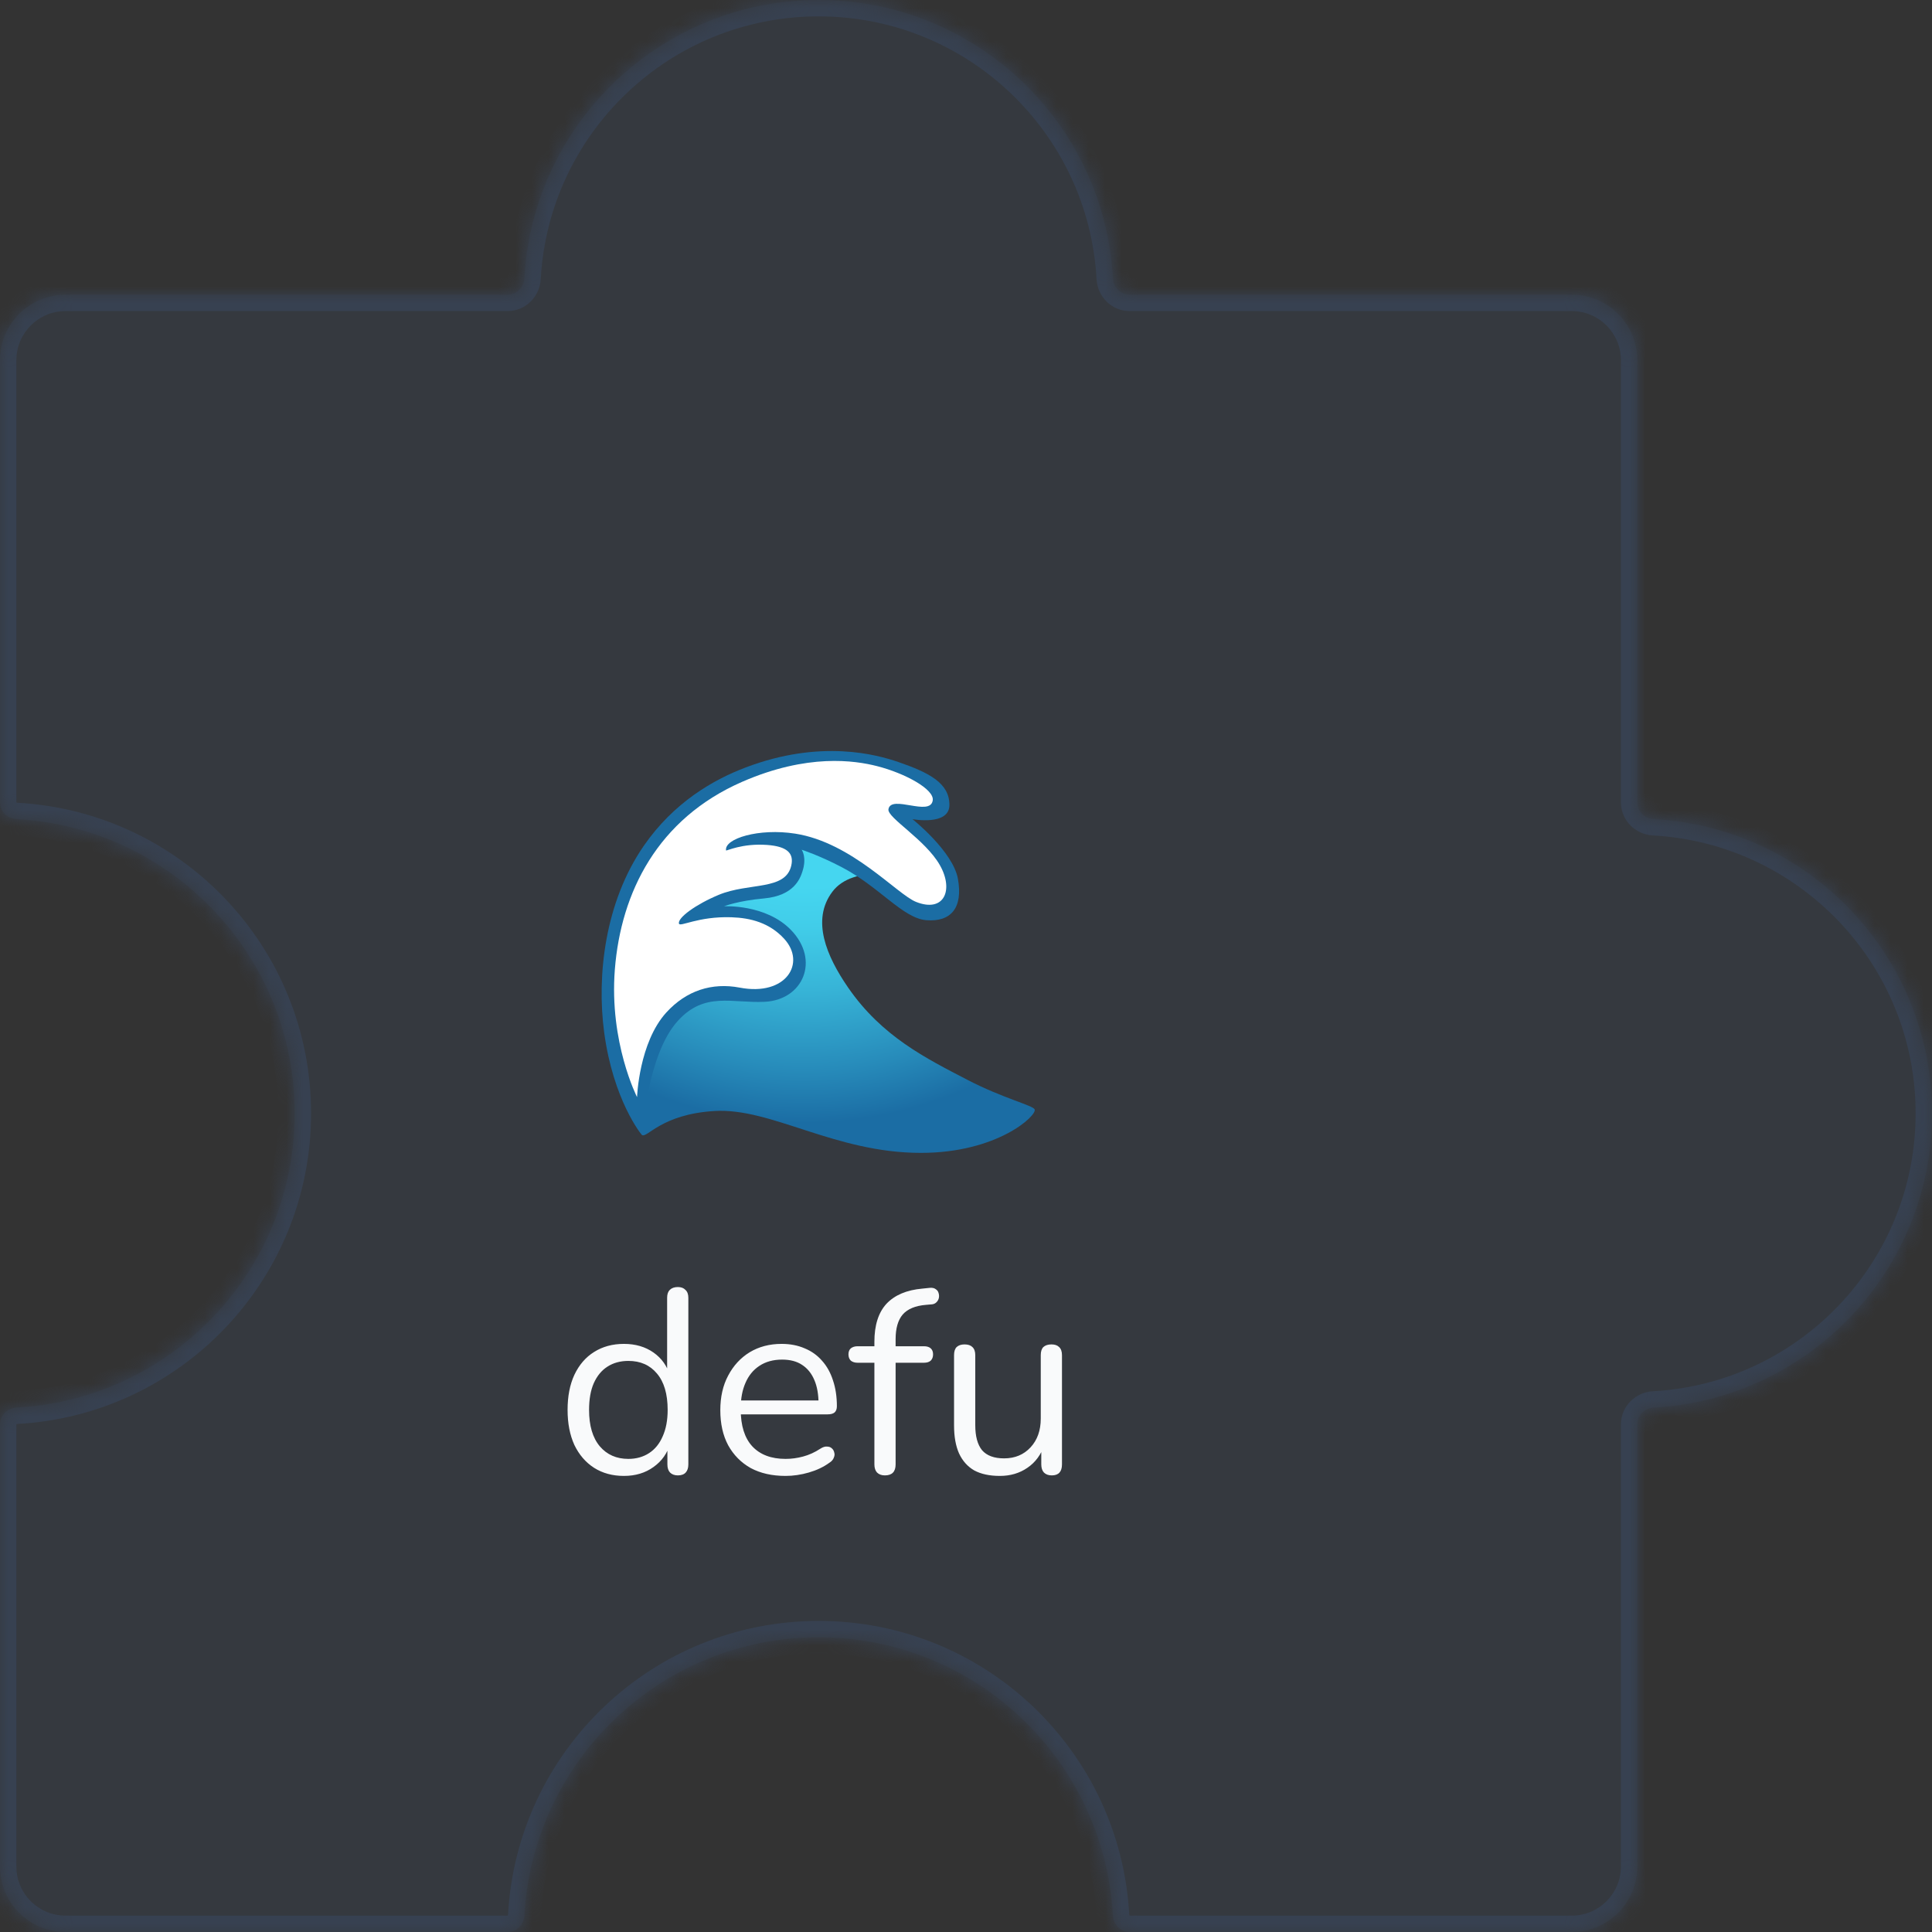 <svg width="118" height="118" viewBox="0 0 118 118" fill="none" xmlns="http://www.w3.org/2000/svg">
<rect x="0" y="0" width="118" height="118" fill="#333333" stroke="none"/>
<mask id="path-1-inside-1_576_10474" fill="white">
<path fill-rule="evenodd" clip-rule="evenodd" d="M69 18C68.448 18 68.003 17.552 67.973 17C67.454 7.524 59.606 0 50 0C40.394 0 32.546 7.524 32.027 17C31.997 17.552 31.552 18 31 18L4 18C1.791 18 0 19.791 0 22L1.83923e-06 49C1.87685e-06 49.552 0.448 49.997 1 50.027C10.476 50.546 18 58.394 18 68C18 77.606 10.476 85.454 1 85.973C0.449 86.003 1.87685e-06 86.448 1.83923e-06 87L0 114C0 116.209 1.791 118 4 118H31C31.552 118 31.997 117.552 32.027 117C32.546 107.524 40.394 100 50 100C59.606 100 67.454 107.524 67.973 117C68.003 117.551 68.448 118 69 118H96C98.209 118 100 116.209 100 114L100 87C100 86.448 100.448 86.003 101 85.973C110.476 85.454 118 77.606 118 68C118 58.394 110.476 50.546 101 50.027C100.449 49.997 100 49.552 100 49L100 22C100 19.791 98.209 18 96 18L69 18Z"/>
</mask>
<path fill-rule="evenodd" clip-rule="evenodd" d="M69 18C68.448 18 68.003 17.552 67.973 17C67.454 7.524 59.606 0 50 0C40.394 0 32.546 7.524 32.027 17C31.997 17.552 31.552 18 31 18L4 18C1.791 18 0 19.791 0 22L1.83923e-06 49C1.87685e-06 49.552 0.448 49.997 1 50.027C10.476 50.546 18 58.394 18 68C18 77.606 10.476 85.454 1 85.973C0.449 86.003 1.87685e-06 86.448 1.83923e-06 87L0 114C0 116.209 1.791 118 4 118H31C31.552 118 31.997 117.552 32.027 117C32.546 107.524 40.394 100 50 100C59.606 100 67.454 107.524 67.973 117C68.003 117.551 68.448 118 69 118H96C98.209 118 100 116.209 100 114L100 87C100 86.448 100.448 86.003 101 85.973C110.476 85.454 118 77.606 118 68C118 58.394 110.476 50.546 101 50.027C100.449 49.997 100 49.552 100 49L100 22C100 19.791 98.209 18 96 18L69 18Z" fill="#374151" fill-opacity="0.4"/>
<path d="M4 18V17V18ZM0 22H-1H0ZM0 114H-1H0ZM100 114H101H100ZM96 18V17V18ZM101 50.027L101.055 49.029L101 50.027ZM100 87H99H100ZM101 85.973L100.945 84.974L101 85.973ZM32.027 117L31.029 116.945L32.027 117ZM1 85.973L0.945 84.974L1 85.973ZM32.027 17L31.029 16.945L32.027 17ZM67.973 117L68.971 116.945L67.973 117ZM67.973 17L68.971 16.945L67.973 17ZM69 18V17V18ZM50 1C59.072 1 66.484 8.106 66.974 17.055L68.971 16.945C68.424 6.942 60.14 -1 50 -1V1ZM33.026 17.055C33.516 8.106 40.928 1 50 1V-1C39.86 -1 31.576 6.942 31.029 16.945L33.026 17.055ZM31 17L4 17V19L31 19V17ZM4 17C1.239 17 -1 19.239 -1 22H1C1 20.343 2.343 19 4 19V17ZM-1 22L-1 49H1L1 22H-1ZM0.945 51.026C9.894 51.516 17 58.928 17 68H19C19 57.86 11.058 49.577 1.055 49.029L0.945 51.026ZM17 68C17 77.072 9.894 84.484 0.945 84.974L1.055 86.971C11.058 86.424 19 78.139 19 68H17ZM-1 87L-1 114H1L1 87H-1ZM-1 114C-1 116.761 1.239 119 4 119L4 117C2.343 117 1 115.657 1 114H-1ZM4 119H31V117H4L4 119ZM33.026 117.055C33.516 108.106 40.928 101 50 101V99C39.86 99 31.576 106.942 31.029 116.945L33.026 117.055ZM50 101C59.072 101 66.484 108.106 66.974 117.055L68.971 116.945C68.424 106.942 60.14 99 50 99V101ZM69 119H96V117H69V119ZM96 119C98.761 119 101 116.761 101 114H99C99 115.657 97.657 117 96 117V119ZM101 114L101 87H99L99 114H101ZM101.055 86.971C111.058 86.424 119 78.139 119 68H117C117 77.072 109.894 84.484 100.945 84.974L101.055 86.971ZM119 68C119 57.86 111.058 49.577 101.055 49.029L100.945 51.026C109.894 51.516 117 58.928 117 68H119ZM101 49L101 22H99L99 49H101ZM101 22C101 19.239 98.761 17 96 17V19C97.657 19 99 20.343 99 22H101ZM96 17L69 17V19L96 19V17ZM101.055 49.029C101.033 49.028 101.016 49.019 101.006 49.008C101.001 49.003 101 49 101 49C101 49 101 49 101 49.001C101 49.001 101 49.001 101 49H99C99 50.118 99.899 50.968 100.945 51.026L101.055 49.029ZM101 87C101 86.999 101 86.999 101 86.999C101 87 101 87 101 87C101 87 101.001 86.997 101.006 86.992C101.016 86.981 101.033 86.972 101.055 86.971L100.945 84.974C99.899 85.031 99 85.882 99 87H101ZM31 119C32.118 119 32.968 118.101 33.026 117.055L31.029 116.945C31.028 116.967 31.019 116.984 31.008 116.994C31.003 116.999 31 117 31 117C31 117 31 117 31.001 117C31.001 117 31.001 117 31 117V119ZM-1 49C-1 50.118 -0.101 50.968 0.945 51.026L1.055 49.029C1.033 49.028 1.016 49.019 1.006 49.008C1.001 49.003 1 49 1 49C1 49 1 49 1 49.001C1 49.001 1 49.001 1 49H-1ZM0.945 84.974C-0.101 85.031 -1 85.882 -1 87H1C1 86.999 1 86.999 1 86.999C1 87 1 87 1 87C1 87 1.001 86.997 1.006 86.992C1.016 86.981 1.033 86.972 1.055 86.971L0.945 84.974ZM31.029 16.945C31.028 16.967 31.019 16.984 31.008 16.994C31.003 16.999 31 17 31 17C31 17 31 17 31.001 17C31.001 17 31.001 17 31 17V19C32.118 19 32.968 18.101 33.026 17.055L31.029 16.945ZM66.974 117.055C67.031 118.101 67.882 119 69 119V117C68.999 117 68.999 117 68.999 117C69 117 69 117 69 117C69 117 68.997 116.999 68.992 116.994C68.981 116.984 68.972 116.967 68.971 116.945L66.974 117.055ZM66.974 17.055C67.031 18.101 67.882 19 69 19V17C68.999 17 68.999 17 68.999 17C69 17 69 17 69 17C69 17 68.997 16.999 68.992 16.994C68.981 16.984 68.972 16.967 68.971 16.945L66.974 17.055Z" fill="#374151" mask="url(#path-1-inside-1_576_10474)"/>
<path d="M38.106 90.144C37.412 90.144 36.804 89.979 36.282 89.648C35.77 89.317 35.37 88.853 35.082 88.256C34.804 87.648 34.666 86.933 34.666 86.112C34.666 85.28 34.804 84.565 35.082 83.968C35.37 83.36 35.77 82.896 36.282 82.576C36.804 82.245 37.412 82.08 38.106 82.08C38.81 82.08 39.412 82.256 39.914 82.608C40.415 82.96 40.751 83.435 40.922 84.032H40.746V79.264C40.746 79.051 40.799 78.891 40.906 78.784C41.023 78.667 41.188 78.608 41.402 78.608C41.604 78.608 41.759 78.667 41.866 78.784C41.983 78.891 42.042 79.051 42.042 79.264V89.44C42.042 89.653 41.988 89.819 41.882 89.936C41.775 90.053 41.615 90.112 41.402 90.112C41.199 90.112 41.039 90.053 40.922 89.936C40.815 89.819 40.762 89.653 40.762 89.44V87.92L40.938 88.144C40.767 88.752 40.426 89.237 39.914 89.6C39.412 89.963 38.81 90.144 38.106 90.144ZM38.378 89.104C38.858 89.104 39.279 88.987 39.642 88.752C40.004 88.517 40.282 88.176 40.474 87.728C40.676 87.28 40.778 86.741 40.778 86.112C40.778 85.141 40.559 84.4 40.122 83.888C39.695 83.376 39.114 83.12 38.378 83.12C37.887 83.12 37.46 83.237 37.098 83.472C36.746 83.696 36.468 84.032 36.266 84.48C36.074 84.917 35.978 85.461 35.978 86.112C35.978 87.072 36.196 87.813 36.634 88.336C37.071 88.848 37.652 89.104 38.378 89.104ZM47.978 90.144C47.157 90.144 46.447 89.984 45.85 89.664C45.263 89.333 44.804 88.869 44.474 88.272C44.154 87.675 43.994 86.96 43.994 86.128C43.994 85.317 44.154 84.613 44.474 84.016C44.794 83.408 45.231 82.933 45.786 82.592C46.351 82.251 47.002 82.08 47.738 82.08C48.261 82.08 48.73 82.171 49.146 82.352C49.562 82.523 49.914 82.773 50.202 83.104C50.501 83.435 50.724 83.835 50.874 84.304C51.034 84.773 51.114 85.301 51.114 85.888C51.114 86.059 51.066 86.187 50.97 86.272C50.874 86.347 50.735 86.384 50.554 86.384H44.986V85.536H50.25L49.994 85.744C49.994 85.168 49.908 84.683 49.738 84.288C49.567 83.883 49.316 83.573 48.986 83.36C48.666 83.147 48.261 83.04 47.77 83.04C47.226 83.04 46.762 83.168 46.378 83.424C46.005 83.669 45.722 84.016 45.53 84.464C45.338 84.901 45.242 85.413 45.242 86V86.096C45.242 87.077 45.477 87.824 45.946 88.336C46.426 88.848 47.103 89.104 47.978 89.104C48.34 89.104 48.698 89.056 49.05 88.96C49.413 88.864 49.764 88.704 50.106 88.48C50.255 88.384 50.389 88.341 50.506 88.352C50.634 88.352 50.735 88.389 50.81 88.464C50.885 88.528 50.932 88.613 50.954 88.72C50.986 88.816 50.975 88.923 50.922 89.04C50.879 89.157 50.788 89.259 50.65 89.344C50.298 89.6 49.882 89.797 49.402 89.936C48.922 90.075 48.447 90.144 47.978 90.144ZM54.045 90.112C53.843 90.112 53.683 90.053 53.565 89.936C53.459 89.819 53.405 89.653 53.405 89.44V83.232H52.381C52.211 83.232 52.072 83.189 51.965 83.104C51.869 83.008 51.821 82.88 51.821 82.72C51.821 82.56 51.869 82.437 51.965 82.352C52.072 82.267 52.211 82.224 52.381 82.224H53.757L53.405 82.56V81.952C53.405 80.939 53.651 80.165 54.141 79.632C54.643 79.099 55.373 78.789 56.333 78.704L56.797 78.656C56.947 78.645 57.064 78.672 57.149 78.736C57.245 78.8 57.304 78.88 57.325 78.976C57.357 79.072 57.363 79.173 57.341 79.28C57.32 79.376 57.272 79.461 57.197 79.536C57.123 79.611 57.032 79.653 56.925 79.664L56.557 79.696C55.907 79.749 55.432 79.947 55.133 80.288C54.845 80.629 54.701 81.131 54.701 81.792V82.464L54.509 82.224H56.429C56.611 82.224 56.749 82.267 56.845 82.352C56.941 82.437 56.989 82.56 56.989 82.72C56.989 82.88 56.941 83.008 56.845 83.104C56.749 83.189 56.611 83.232 56.429 83.232H54.701V89.44C54.701 89.888 54.483 90.112 54.045 90.112ZM61.07 90.144C60.44 90.144 59.918 90.032 59.502 89.808C59.096 89.573 58.787 89.227 58.574 88.768C58.371 88.309 58.27 87.739 58.27 87.056V82.768C58.27 82.544 58.323 82.379 58.43 82.272C58.547 82.165 58.707 82.112 58.91 82.112C59.123 82.112 59.283 82.165 59.39 82.272C59.507 82.379 59.566 82.544 59.566 82.768V87.04C59.566 87.723 59.704 88.235 59.982 88.576C60.27 88.907 60.718 89.072 61.326 89.072C61.987 89.072 62.526 88.848 62.942 88.4C63.358 87.952 63.566 87.365 63.566 86.64V82.768C63.566 82.544 63.619 82.379 63.726 82.272C63.843 82.165 64.008 82.112 64.222 82.112C64.424 82.112 64.579 82.165 64.686 82.272C64.803 82.379 64.862 82.544 64.862 82.768V89.44C64.862 89.888 64.654 90.112 64.238 90.112C64.035 90.112 63.875 90.053 63.758 89.936C63.651 89.819 63.598 89.653 63.598 89.44V87.984L63.806 88.208C63.592 88.837 63.24 89.317 62.75 89.648C62.27 89.979 61.71 90.144 61.07 90.144Z" fill="#F9FAFB"/>
<path d="M39.207 69.318C39.507 69.55 40.371 68.056 43.626 67.857C47.11 67.642 50.967 70.414 56.25 70.414C60.933 70.414 63.359 68.122 63.193 67.756C63.081 67.513 61.233 67.067 59.107 65.963C56.549 64.635 53.857 63.305 51.798 60.314C50.479 58.4 49.538 56.195 50.836 54.467C52.131 52.739 55.421 53.538 55.421 53.538L50.936 48.688L42.398 51.015L38.078 61.846L38.544 67.36L39.207 69.318Z" fill="url(#paint0_radial_576_10474)"/>
<path d="M48.963 51.899C48.963 51.899 50.007 52.231 51.404 52.96C53.73 54.174 55.138 56.084 56.576 56.202C58.068 56.322 58.831 55.462 58.505 53.669C58.201 51.995 55.731 50.031 55.731 50.031C55.731 50.031 57.987 50.455 57.987 49.163C57.987 47.835 56.77 47.196 54.856 46.538C53.581 46.1 50.151 45.129 45.553 46.87C43.575 47.618 41.16 49.001 39.327 51.65C36.93 55.115 36.444 59.621 36.899 63.042C37.45 67.174 39.17 69.305 39.211 69.323C39.253 69.34 39.478 64.464 41.401 62.349C43.039 60.546 44.715 61.286 46.706 61.187C49.053 61.071 50.101 58.648 48.309 56.799C46.771 55.211 44.223 55.353 44.223 55.353C44.223 55.353 45.067 55.016 46.671 54.872C48.513 54.703 48.876 53.634 49.007 53.233C49.298 52.35 48.963 51.899 48.963 51.899Z" fill="#1B6DA4"/>
<path d="M44.345 51.941C44.223 51.219 46.349 50.567 48.576 50.917C52.041 51.462 54.784 54.623 55.948 55.084C57.663 55.767 58.267 54.364 57.407 52.846C56.521 51.278 54.176 49.943 54.263 49.425C54.421 48.504 56.823 49.906 56.969 48.883C57.068 48.204 55.274 47.229 53.57 46.793C52.198 46.443 49.318 46.013 45.336 47.747C40.161 50.007 37.923 54.502 37.553 59.212C37.203 63.679 38.909 67.008 38.909 67.008C38.909 67.008 39.025 63.674 40.697 61.839C41.917 60.5 43.483 59.997 45.183 60.321C48.018 60.863 49.254 58.814 47.891 57.333C46.999 56.364 45.855 56.062 44.671 56.023C42.626 55.957 41.526 56.642 41.467 56.41C41.379 56.057 42.488 55.242 43.895 54.655C45.745 53.885 47.979 54.413 48.329 52.864C48.499 52.109 48.073 51.696 46.852 51.606C45.31 51.494 44.354 51.993 44.345 51.941Z" fill="white"/>
<defs>
<radialGradient id="paint0_radial_576_10474" cx="0" cy="0" r="1" gradientUnits="userSpaceOnUse" gradientTransform="translate(49.092 43.693) scale(24.873)">
<stop offset="0.423" stop-color="#45D6F0"/>
<stop offset="0.518" stop-color="#41CDE9"/>
<stop offset="0.674" stop-color="#37B4D7"/>
<stop offset="0.87" stop-color="#278BBA"/>
<stop offset="1" stop-color="#1B6DA4"/>
</radialGradient>
</defs>
</svg>
